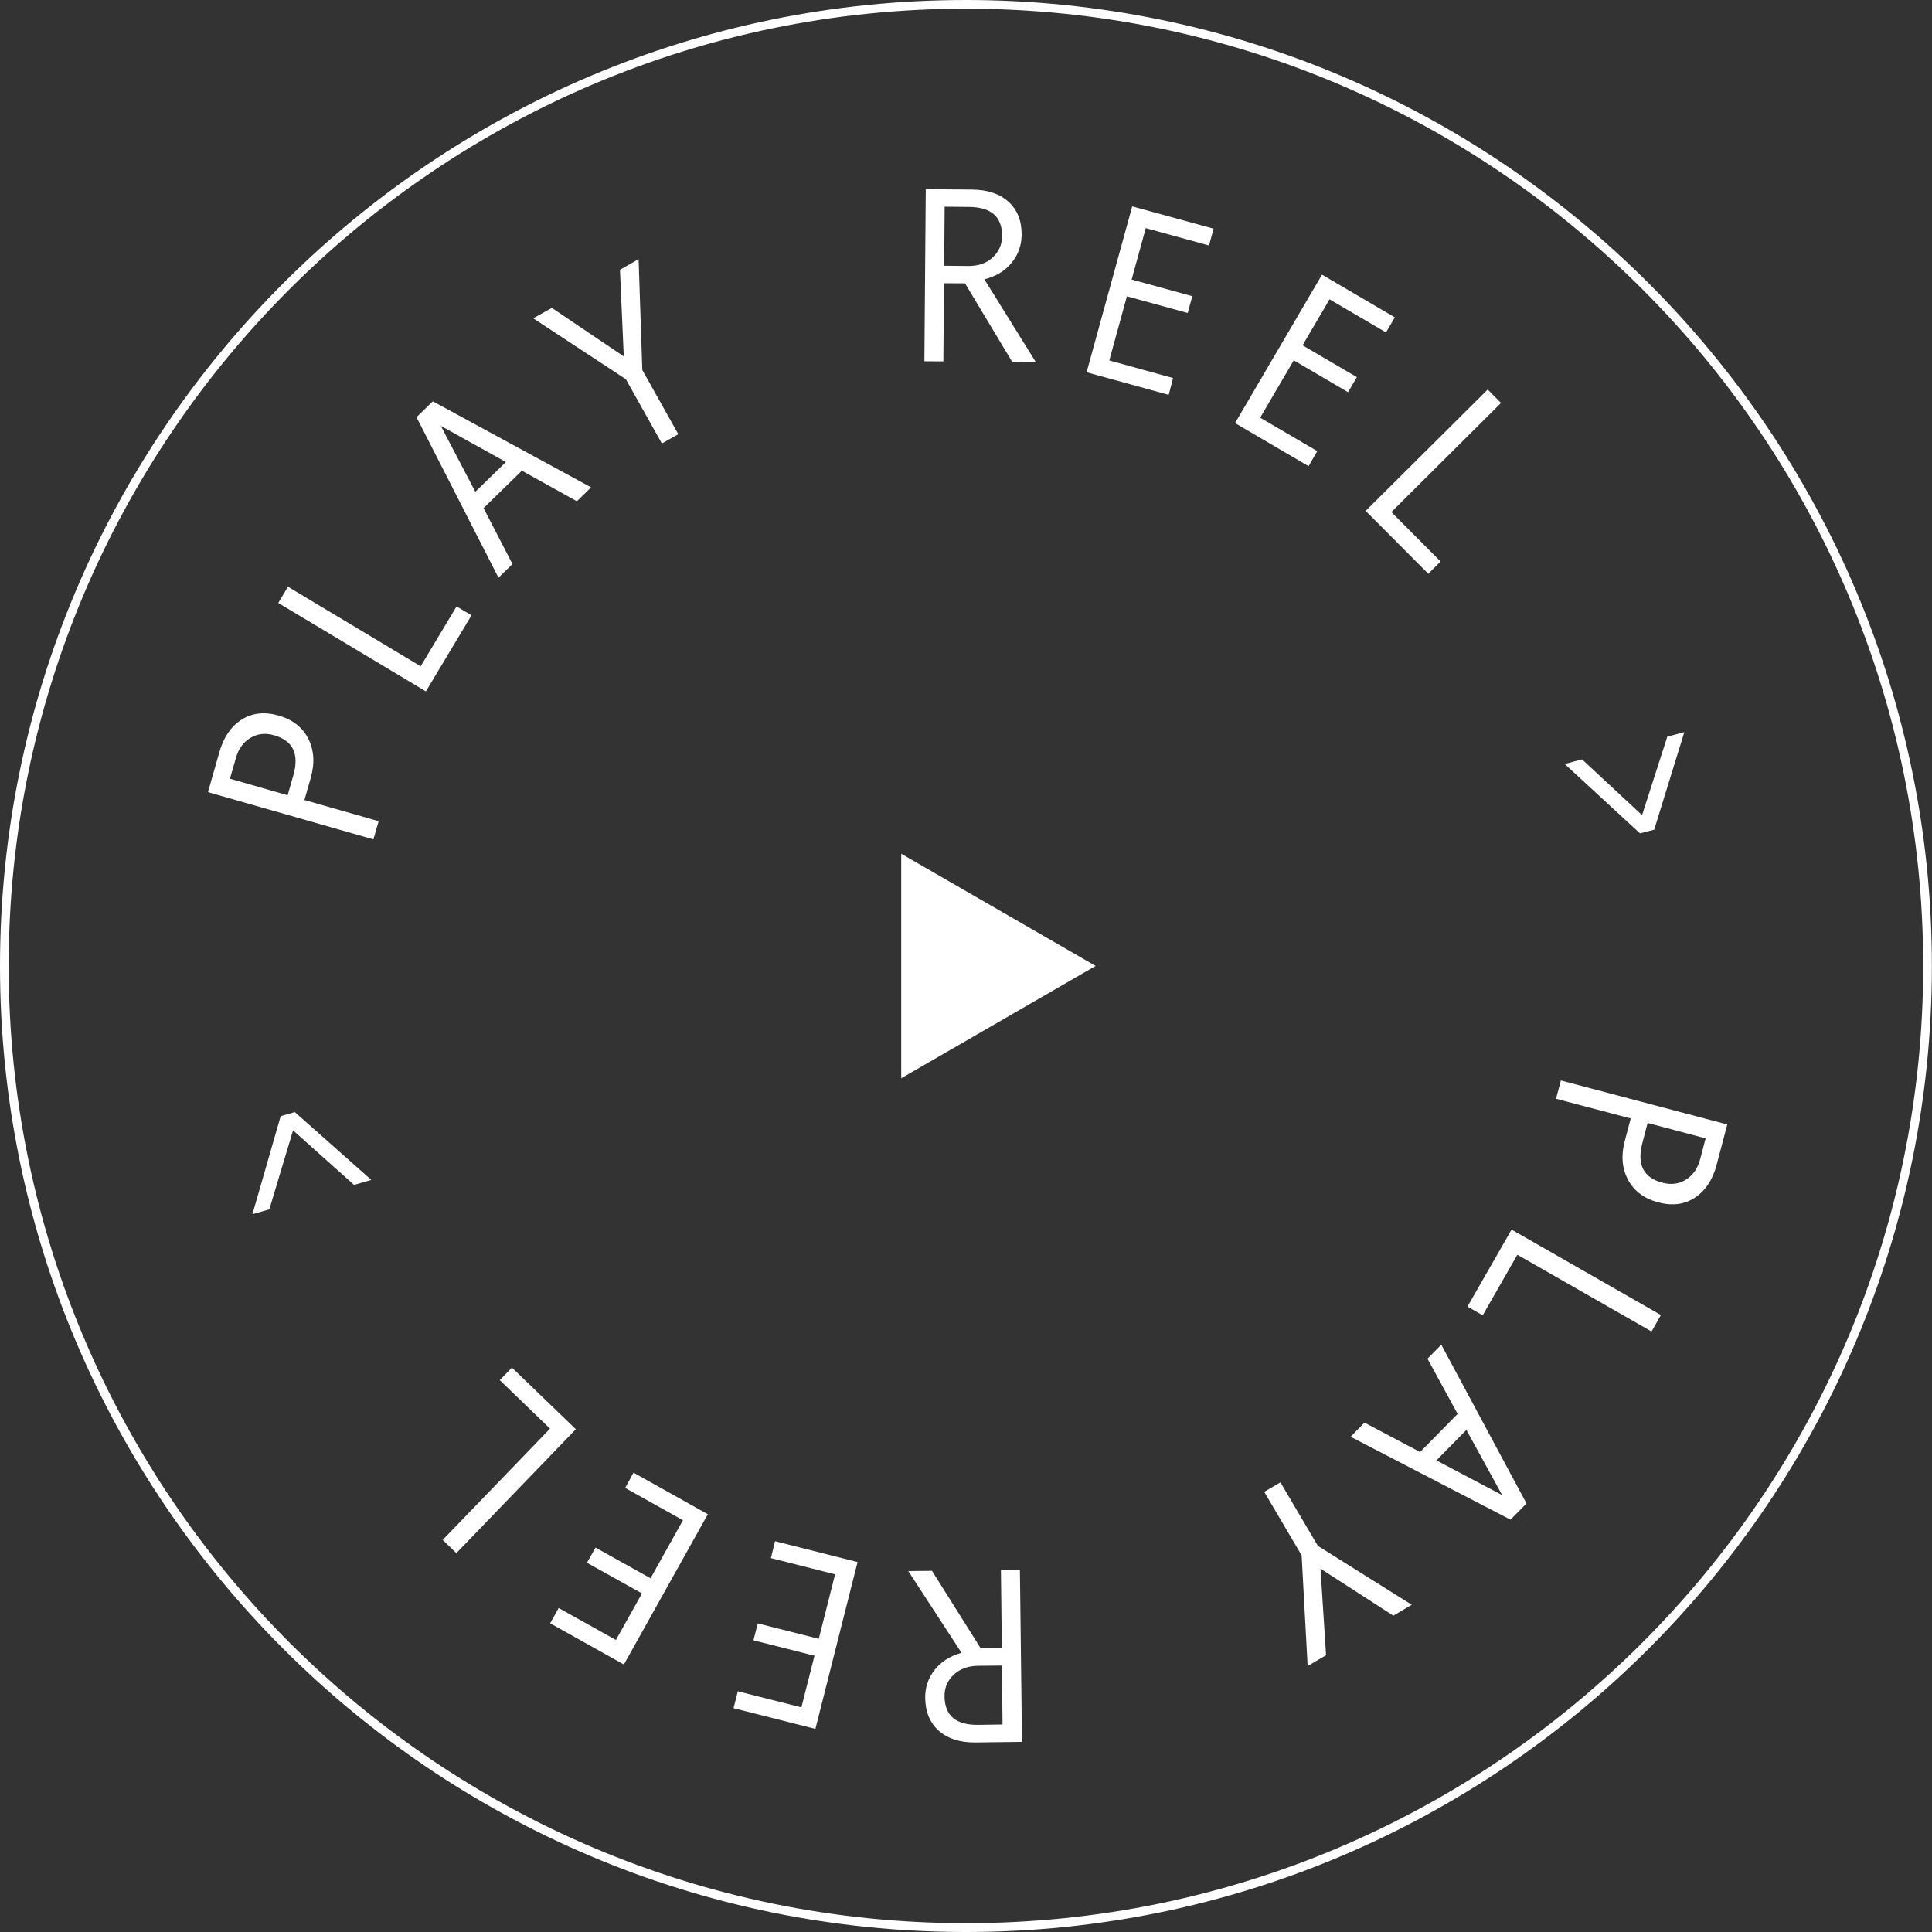 <svg version="1.1" id="Capa_2" xmlns="http://www.w3.org/2000/svg" x="0" y="0" viewBox="0 0 166.85 166.85" style="enable-background:new 0 0 166.85 166.85" xml:space="preserve"><rect x="0" y="0" width="166.85" height="166.85" fill="#333333" stroke="none"/><style>.st1{fill:#fff}</style><path class="st1" d="M83.42 166.85c-46 0-83.42-37.42-83.42-83.42S37.42 0 83.42 0s83.42 37.42 83.42 83.42-37.42 83.43-83.42 83.43zm0-166.1C37.83.75.75 37.84.75 83.42s37.09 82.67 82.67 82.67 82.67-37.09 82.67-82.67S129.01.75 83.42.75z"/><path class="st1" d="m17.96 68.41.98-3.44c.37-1.3 1.01-2.24 1.92-2.82.91-.58 1.97-.7 3.18-.36 1.22.35 2.08 1.01 2.58 2 .5.98.58 2.11.22 3.37l-.55 1.93 6.41 1.83-.45 1.57-14.29-4.08zm6.88.27.49-1.71c.53-1.85-.02-3.01-1.66-3.47-.76-.22-1.44-.14-2.05.23s-1.03.95-1.25 1.74l-.51 1.78 4.98 1.43zm15.88-15.54-3.94 6.57-12.75-7.64.84-1.4 11.46 6.87 3.1-5.17 1.29.77zm10.33-11.05-1.23 1.2-4.75-2.64-3.31 3.23 2.5 4.83-1.21 1.18-7.08-13.86 1.41-1.37 13.67 7.43zm-7.36-2.19-5.62-3.12 2.98 5.69 2.64-2.57zm11.46-17.52.32 9.57 3.11 5.55-1.42.8-3.11-5.55-8-5.26 1.61-.9 6.21 4.19-.33-7.48 1.61-.92zm34.31 8.9-2.04-.02-4.08-6.79-1.82-.01-.05 6.75-1.64-.01.12-14.86 3.98.03c1.34.01 2.39.36 3.16 1.05s1.15 1.65 1.14 2.87c-.01.91-.3 1.71-.87 2.41s-1.35 1.17-2.35 1.42l4.45 7.16zm-7.92-8.33 2.07.02c.86.01 1.57-.23 2.11-.73s.82-1.11.82-1.86c.01-1.66-.94-2.49-2.85-2.51l-2.11-.02-.04 5.1zm19.39 11.15-7.09-1.95 3.94-14.33 7.03 1.93-.4 1.45-5.46-1.5-1.22 4.44 5.24 1.44-.4 1.45-5.25-1.44-1.52 5.54 5.51 1.52-.38 1.45zm12.08 6.16-6.35-3.72 7.51-12.82 6.29 3.69-.76 1.3-4.88-2.86-2.33 3.97 4.69 2.75-.76 1.3-4.69-2.75-2.9 4.95 4.93 2.89-.75 1.3zm10.34 9.29-5.41-5.43 10.54-10.48 1.15 1.16-9.47 9.42 4.25 4.27-1.06 1.06zm18.28 22.42-6.5-5.99 1.5-.4 5.18 4.82 2.18-6.78 1.47-.39-2.6 8.42-1.23.32zm7.54 25.14-.91 3.45c-.34 1.31-.97 2.26-1.87 2.86-.9.6-1.96.74-3.17.42-1.22-.32-2.09-.97-2.62-1.95-.52-.97-.62-2.1-.28-3.36l.51-1.94-6.45-1.7.42-1.58 14.37 3.8zm-6.88-.13-.45 1.72c-.49 1.86.08 3.01 1.73 3.44.76.2 1.44.11 2.04-.27.6-.38 1.01-.97 1.22-1.77l.47-1.79-5.01-1.33zm-15.56 15.86 3.81-6.65 12.9 7.38-.81 1.42-11.59-6.63-2.99 5.23-1.32-.75zm-10.09 11.24 1.2-1.22 4.8 2.54 3.24-3.29-2.6-4.77 1.19-1.21 7.36 13.71-1.38 1.4-13.81-7.16zm7.41 2.04 5.68 3-3.09-5.63-2.59 2.63zm-11.12 17.76-.52-9.56-3.23-5.48 1.4-.82 3.23 5.48 8.11 5.09-1.59.94-6.29-4.06.48 7.48-1.59.93zm-34.49-8.2 2.05-.02 4.21 6.7 1.82-.02-.08-6.75 1.64-.02.18 14.86-3.98.05c-1.34.02-2.4-.31-3.18-.99-.78-.68-1.18-1.62-1.2-2.85-.01-.91.26-1.72.82-2.43s1.33-1.2 2.32-1.47l-4.6-7.06zm8.09 8.16-2.07.02c-.86.01-1.56.27-2.1.77-.53.5-.8 1.13-.79 1.88.02 1.66.99 2.47 2.9 2.45l2.11-.03-.05-5.09zm-19.6-10.74 7.13 1.8-3.64 14.41-7.07-1.79.37-1.46 5.49 1.39 1.13-4.46-5.27-1.33.37-1.46 5.27 1.33 1.41-5.57-5.54-1.4.35-1.46zm-12.22-5.92 6.42 3.59-7.25 12.98-6.37-3.56.74-1.32 4.94 2.76 2.25-4.02-4.75-2.65.74-1.31 4.75 2.65 2.8-5.01-4.99-2.79.72-1.32zm-10.5-9.07 5.52 5.32-10.32 10.7-1.18-1.14 9.27-9.61-4.34-4.19 1.05-1.08zM25.46 96.04l6.61 5.86-1.49.43-5.27-4.71-2.05 6.82-1.46.42 2.44-8.47 1.22-.35zm69.16-12.62-16.79-9.69v19.39z"/></svg>
